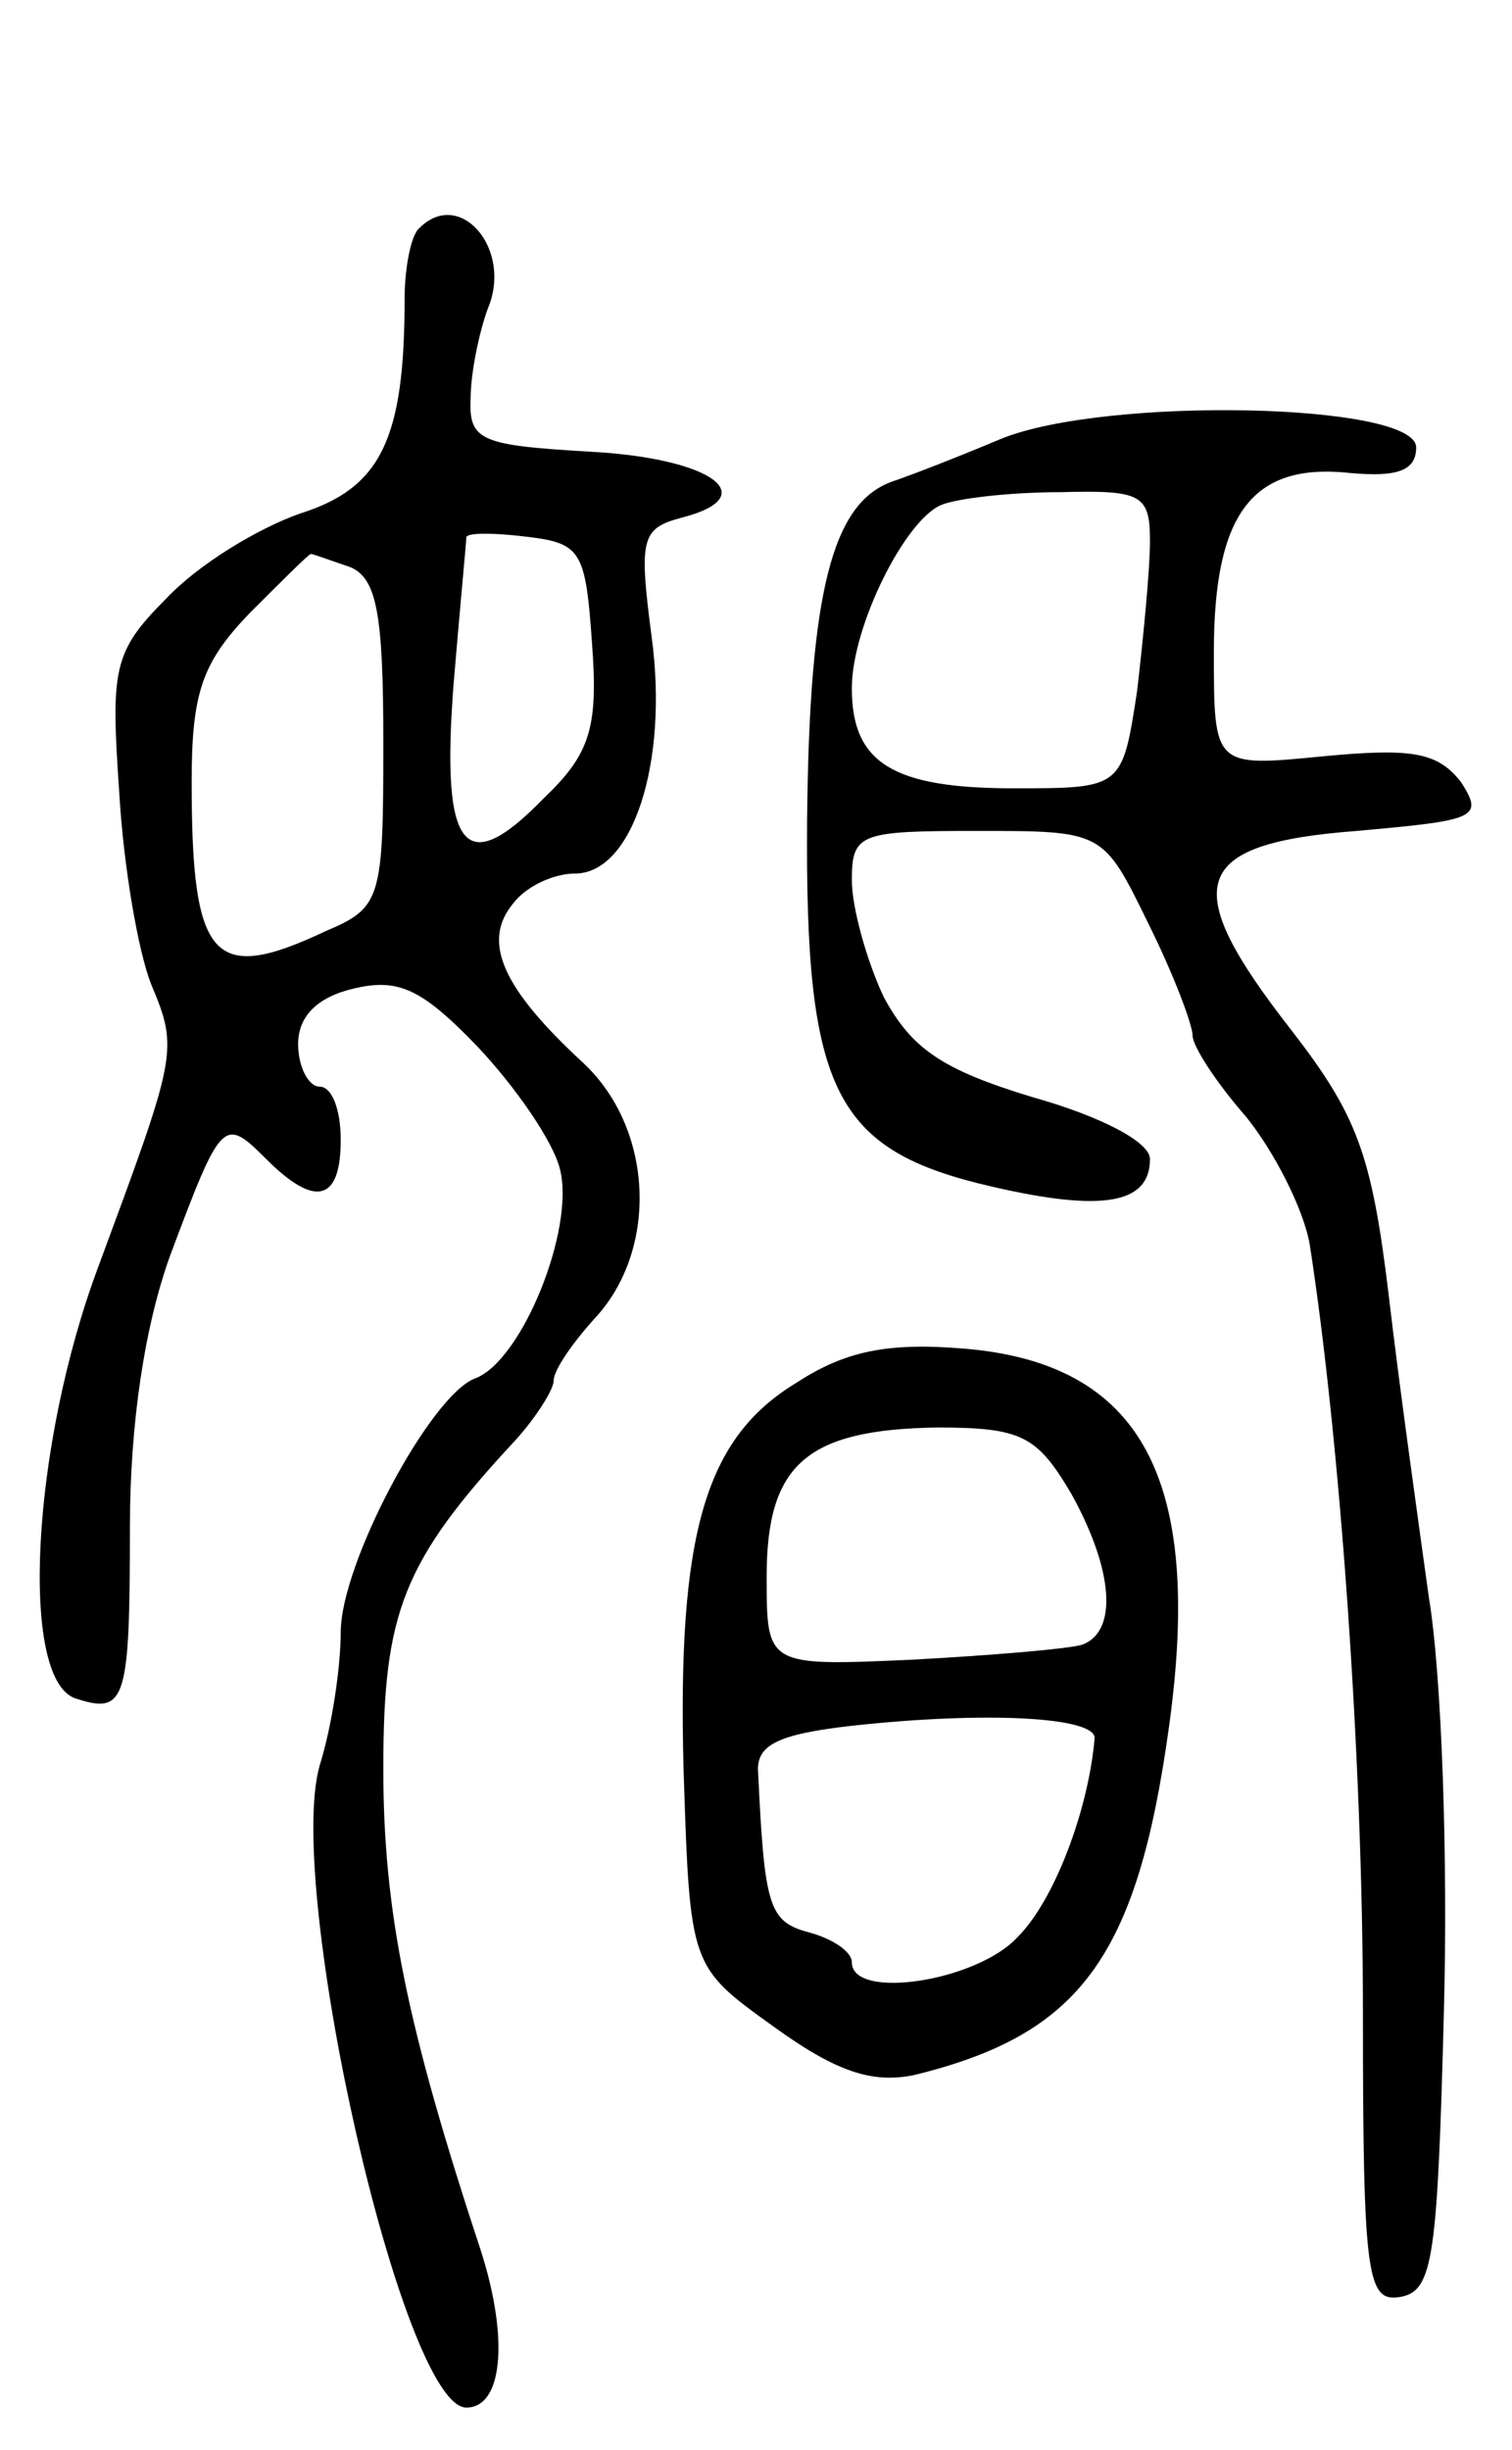 <svg version="1.0" xmlns="http://www.w3.org/2000/svg"
 width="71pt" height="115pt" viewBox="0 0 71 115"
 preserveAspectRatio="xMidYMid meet">
<g transform="translate(0,115) scale(0.1,-0.1)"
fill="#000000" stroke="none">
<path d="M197 1043 c-4 -3 -7 -19 -7 -33 0 -66 -11 -89 -49 -101 -20 -7 -48
-24 -63 -40 -25 -25 -26 -33 -22 -91 2 -35 9 -75 15 -90 13 -31 12 -33 -25
-133 -31 -83 -37 -192 -11 -202 24 -8 26 -2 26 80 0 49 7 95 19 128 24 64 25
65 45 45 23 -23 35 -20 35 9 0 14 -4 25 -10 25 -5 0 -10 9 -10 20 0 13 9 22
26 26 21 5 32 0 58 -27 18 -19 36 -45 39 -58 7 -28 -18 -90 -40 -98 -21 -8
-63 -87 -63 -119 0 -16 -4 -44 -10 -63 -16 -58 39 -301 69 -301 17 0 20 32 7
73 -35 106 -46 160 -46 227 0 73 9 97 62 154 10 11 18 24 18 28 0 5 9 18 20
30 29 32 27 88 -6 119 -38 35 -48 57 -33 75 6 8 19 14 29 14 27 0 44 52 36
111 -6 46 -5 51 14 56 39 10 14 28 -43 31 -51 3 -57 5 -56 25 0 12 4 31 8 42
12 28 -13 57 -32 38z m81 -195 c3 -40 -1 -52 -23 -73 -37 -38 -48 -24 -42 54
3 36 6 67 6 69 1 2 13 2 29 0 25 -3 27 -7 30 -50z m-114 36 c13 -5 16 -22 16
-83 0 -73 -1 -77 -27 -88 -53 -25 -63 -14 -63 70 0 42 5 56 27 79 15 15 28 28
29 28 1 0 9 -3 18 -6z"/>
<path d="M470 944 c-19 -8 -42 -17 -51 -20 -28 -10 -39 -51 -40 -159 -1 -128
13 -155 87 -172 52 -12 74 -8 74 13 0 8 -23 20 -55 29 -43 13 -57 23 -70 47
-8 17 -15 42 -15 55 0 22 4 23 59 23 59 0 59 0 80 -43 12 -24 21 -48 21 -53 0
-5 11 -22 25 -38 13 -16 27 -43 30 -60 14 -90 25 -240 25 -361 0 -125 2 -136
18 -133 15 3 17 19 20 133 2 72 -1 159 -7 195 -5 36 -14 100 -19 143 -8 66
-15 84 -46 124 -53 68 -47 87 31 93 56 5 60 6 49 23 -11 14 -23 16 -65 12 -51
-5 -51 -5 -51 49 0 65 18 89 64 84 22 -2 31 1 31 12 0 21 -146 24 -195 4z m70
-48 c0 -13 -3 -44 -6 -70 -7 -46 -7 -46 -58 -46 -57 0 -76 12 -76 47 0 29 25
79 42 86 7 3 32 6 56 6 38 1 42 -1 42 -23z"/>
<path d="M374 501 c-43 -26 -56 -71 -53 -182 3 -92 3 -92 42 -120 29 -21 46
-27 66 -23 78 19 105 55 120 164 16 116 -13 170 -96 177 -36 3 -56 -1 -79 -16z
m129 -52 c20 -36 22 -65 5 -71 -7 -2 -43 -5 -80 -7 -68 -3 -68 -3 -68 39 0 53
19 69 80 70 40 0 47 -4 63 -31z m11 -115 c-3 -34 -19 -76 -36 -93 -19 -21 -78
-30 -78 -12 0 5 -9 11 -20 14 -19 5 -21 12 -24 75 -1 13 9 18 44 22 64 7 115
4 114 -6z"/>
</g>
</svg>
